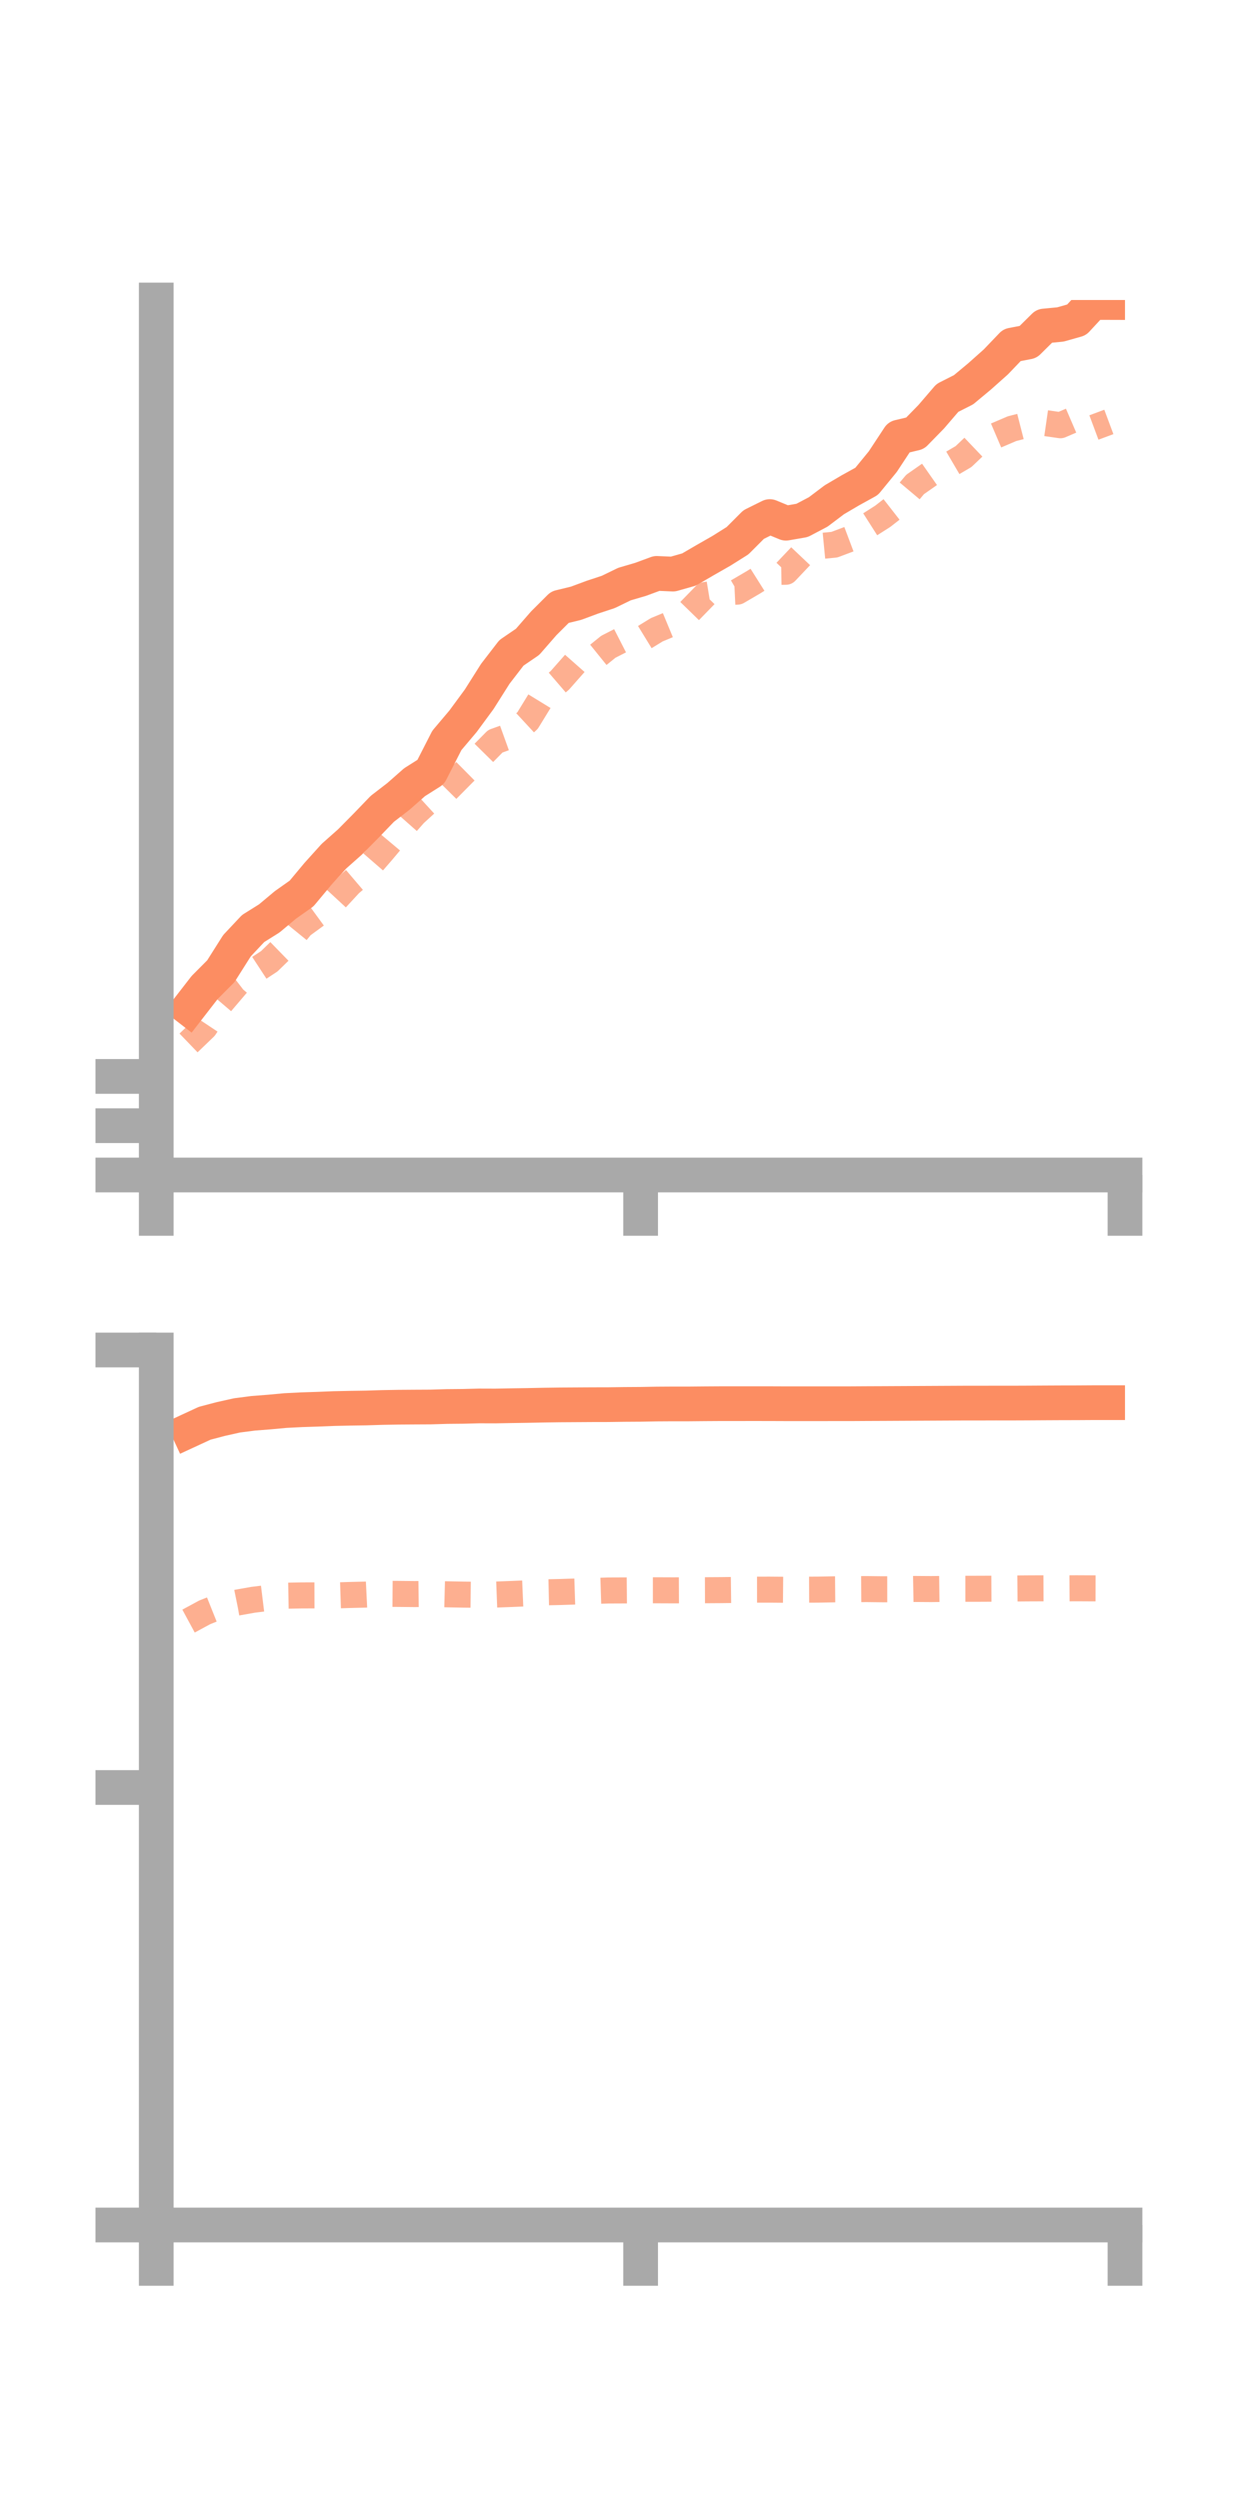 <?xml version="1.0" encoding="utf-8" standalone="no"?>
<!DOCTYPE svg PUBLIC "-//W3C//DTD SVG 1.1//EN"
  "http://www.w3.org/Graphics/SVG/1.1/DTD/svg11.dtd">
<!-- Created with matplotlib (https://matplotlib.org/) -->
<svg height="144pt" version="1.1" viewBox="0 0 72 144" width="72pt" xmlns="http://www.w3.org/2000/svg" xmlns:xlink="http://www.w3.org/1999/xlink">
 <defs>
  <style type="text/css">*{stroke-linecap:butt;stroke-linejoin:round;}</style>
 </defs>
 <g id="figure_1">
  <g id="patch_1">
   <path d="M 0 144 
L 72 144 
L 72 0 
L 0 0 
z
" style="fill:none;"/>
  </g>
  <g id="axes_1">
   <g id="patch_2">
    <path d="M 9 67.68 
L 64.8 67.68 
L 64.8 17.28 
L 9 17.28 
z
" style="fill:none;"/>
   </g>
   <g id="matplotlib.axis_1">
    <g id="xtick_1">
     <g id="line2d_1">
      <defs>
       <path d="M 0 0 
L 0 3.5 
" id="m7476ea2cb7" style="stroke:#a9a9a9;stroke-width:2;"/>
      </defs>
      <g>
       <use style="fill:#a9a9a9;stroke:#a9a9a9;stroke-width:2;" x="9" xlink:href="#m7476ea2cb7" y="67.68"/>
      </g>
     </g>
    </g>
    <g id="xtick_2">
     <g id="line2d_2">
      <g>
       <use style="fill:#a9a9a9;stroke:#a9a9a9;stroke-width:2;" x="36.9" xlink:href="#m7476ea2cb7" y="67.68"/>
      </g>
     </g>
    </g>
    <g id="xtick_3">
     <g id="line2d_3">
      <g>
       <use style="fill:#a9a9a9;stroke:#a9a9a9;stroke-width:2;" x="64.8" xlink:href="#m7476ea2cb7" y="67.68"/>
      </g>
     </g>
    </g>
   </g>
   <g id="matplotlib.axis_2">
    <g id="ytick_1">
     <g id="line2d_4">
      <defs>
       <path d="M 0 0 
L -3.5 0 
" id="ma93c130e07" style="stroke:#a9a9a9;stroke-width:2;"/>
      </defs>
      <g>
       <use style="fill:#a9a9a9;stroke:#a9a9a9;stroke-width:2;" x="9" xlink:href="#ma93c130e07" y="67.68"/>
      </g>
     </g>
    </g>
    <g id="ytick_2">
     <g id="line2d_5">
      <g>
       <use style="fill:#a9a9a9;stroke:#a9a9a9;stroke-width:2;" x="9" xlink:href="#ma93c130e07" y="64.841"/>
      </g>
     </g>
    </g>
    <g id="ytick_3">
     <g id="line2d_6">
      <g>
       <use style="fill:#a9a9a9;stroke:#a9a9a9;stroke-width:2;" x="9" xlink:href="#ma93c130e07" y="62.003"/>
      </g>
     </g>
    </g>
   </g>
   <g id="line2d_7">
    <path clip-path="url(#p1175725d40)" d="M 10.86 58.077 
L 11.79 56.877 
L 12.72 55.943 
L 13.65 54.473 
L 14.58 53.483 
L 15.51 52.901 
L 16.44 52.123 
L 17.37 51.466 
L 18.3 50.352 
L 19.23 49.321 
L 20.16 48.496 
L 21.09 47.556 
L 22.02 46.59 
L 22.95 45.873 
L 23.88 45.054 
L 24.81 44.467 
L 25.74 42.647 
L 26.67 41.546 
L 27.6 40.282 
L 28.53 38.811 
L 29.46 37.604 
L 30.39 36.969 
L 31.32 35.902 
L 32.25 34.974 
L 33.18 34.748 
L 34.11 34.402 
L 35.04 34.095 
L 35.97 33.643 
L 36.9 33.37 
L 37.83 33.027 
L 38.76 33.068 
L 39.69 32.803 
L 40.62 32.261 
L 41.55 31.73 
L 42.48 31.146 
L 43.41 30.215 
L 44.34 29.754 
L 45.27 30.137 
L 46.2 29.976 
L 47.13 29.487 
L 48.06 28.785 
L 48.99 28.238 
L 49.92 27.725 
L 50.85 26.589 
L 51.78 25.176 
L 52.71 24.956 
L 53.64 24.004 
L 54.57 22.921 
L 55.5 22.45 
L 56.43 21.676 
L 57.36 20.847 
L 58.29 19.876 
L 59.22 19.698 
L 60.15 18.778 
L 61.08 18.689 
L 62.01 18.426 
L 62.94 17.422 
L 63.87 17.425 
" style="fill:none;stroke:#fc8d62;stroke-linecap:square;stroke-width:2;"/>
   </g>
   <g id="line2d_8">
    <path clip-path="url(#p1175725d40)" d="M 10.86 60.074 
L 11.79 59.18 
L 12.72 57.782 
L 13.65 56.692 
L 14.58 55.979 
L 15.51 55.37 
L 16.44 54.465 
L 17.37 53.32 
L 18.3 52.64 
L 19.23 51.909 
L 20.16 50.903 
L 21.09 50.111 
L 22.02 49.038 
L 22.95 47.931 
L 23.88 46.88 
L 24.81 46.029 
L 25.74 45.501 
L 26.67 44.561 
L 27.6 43.641 
L 28.53 42.697 
L 29.46 42.362 
L 30.39 41.502 
L 31.32 39.985 
L 32.25 39.185 
L 33.18 38.131 
L 34.11 38.005 
L 35.04 37.254 
L 35.97 36.778 
L 36.9 36.844 
L 37.83 36.274 
L 38.76 35.888 
L 39.69 35.23 
L 40.62 34.275 
L 41.55 34.122 
L 42.48 34.078 
L 43.41 33.534 
L 44.34 32.948 
L 45.27 32.933 
L 46.2 31.951 
L 47.13 31.464 
L 48.06 31.374 
L 48.99 31.024 
L 49.92 30.329 
L 50.85 29.736 
L 51.78 29.01 
L 52.71 27.905 
L 53.64 27.254 
L 54.57 26.843 
L 55.5 26.298 
L 56.43 25.412 
L 57.36 25.09 
L 58.29 24.692 
L 59.22 24.454 
L 60.15 24.36 
L 61.08 24.494 
L 62.01 24.094 
L 62.94 24.65 
L 63.87 24.303 
" style="fill:none;stroke:#fc8d62;stroke-dasharray:1.5,1.5;stroke-dashoffset:0;stroke-opacity:0.7;stroke-width:1.5;"/>
   </g>
   <g id="patch_3">
    <path d="M 9 67.68 
L 9 17.28 
" style="fill:none;stroke:#a9a9a9;stroke-linecap:square;stroke-linejoin:miter;stroke-width:2;"/>
   </g>
   <g id="patch_4">
    <path d="M 64.8 67.68 
L 64.8 17.28 
" style="fill:none;"/>
   </g>
   <g id="patch_5">
    <path d="M 9 67.68 
L 64.8 67.68 
" style="fill:none;stroke:#a9a9a9;stroke-linecap:square;stroke-linejoin:miter;stroke-width:2;"/>
   </g>
   <g id="patch_6">
    <path d="M 9 17.28 
L 64.8 17.28 
" style="fill:none;"/>
   </g>
  </g>
  <g id="axes_2">
   <g id="patch_7">
    <path d="M 9 128.16 
L 64.8 128.16 
L 64.8 77.76 
L 9 77.76 
z
" style="fill:none;"/>
   </g>
   <g id="matplotlib.axis_3">
    <g id="xtick_4">
     <g id="line2d_9">
      <g>
       <use style="fill:#a9a9a9;stroke:#a9a9a9;stroke-width:2;" x="9" xlink:href="#m7476ea2cb7" y="128.16"/>
      </g>
     </g>
    </g>
    <g id="xtick_5">
     <g id="line2d_10">
      <g>
       <use style="fill:#a9a9a9;stroke:#a9a9a9;stroke-width:2;" x="36.9" xlink:href="#m7476ea2cb7" y="128.16"/>
      </g>
     </g>
    </g>
    <g id="xtick_6">
     <g id="line2d_11">
      <g>
       <use style="fill:#a9a9a9;stroke:#a9a9a9;stroke-width:2;" x="64.8" xlink:href="#m7476ea2cb7" y="128.16"/>
      </g>
     </g>
    </g>
   </g>
   <g id="matplotlib.axis_4">
    <g id="ytick_4">
     <g id="line2d_12">
      <g>
       <use style="fill:#a9a9a9;stroke:#a9a9a9;stroke-width:2;" x="9" xlink:href="#ma93c130e07" y="128.16"/>
      </g>
     </g>
    </g>
    <g id="ytick_5">
     <g id="line2d_13">
      <g>
       <use style="fill:#a9a9a9;stroke:#a9a9a9;stroke-width:2;" x="9" xlink:href="#ma93c130e07" y="102.96"/>
      </g>
     </g>
    </g>
    <g id="ytick_6">
     <g id="line2d_14">
      <g>
       <use style="fill:#a9a9a9;stroke:#a9a9a9;stroke-width:2;" x="9" xlink:href="#ma93c130e07" y="77.76"/>
      </g>
     </g>
    </g>
   </g>
   <g id="line2d_15">
    <path clip-path="url(#pfe5df9ec83)" d="M 10.86 82.41 
L 11.79 81.98 
L 12.72 81.735 
L 13.65 81.527 
L 14.58 81.406 
L 15.51 81.334 
L 16.44 81.248 
L 17.37 81.201 
L 18.3 81.171 
L 19.23 81.134 
L 20.16 81.114 
L 21.09 81.1 
L 22.02 81.071 
L 22.95 81.055 
L 23.88 81.048 
L 24.81 81.043 
L 25.74 81.015 
L 26.67 81.006 
L 27.6 80.982 
L 28.53 80.985 
L 29.46 80.968 
L 30.39 80.954 
L 31.32 80.935 
L 32.25 80.922 
L 33.18 80.916 
L 34.11 80.91 
L 35.04 80.908 
L 35.97 80.895 
L 36.9 80.889 
L 37.83 80.872 
L 38.76 80.866 
L 39.69 80.866 
L 40.62 80.857 
L 41.55 80.851 
L 42.48 80.851 
L 43.41 80.85 
L 44.34 80.851 
L 45.27 80.855 
L 46.2 80.855 
L 47.13 80.855 
L 48.06 80.854 
L 48.99 80.854 
L 49.92 80.848 
L 50.85 80.844 
L 51.78 80.839 
L 52.71 80.834 
L 53.64 80.829 
L 54.57 80.824 
L 55.5 80.819 
L 56.43 80.819 
L 57.36 80.816 
L 58.29 80.817 
L 59.22 80.813 
L 60.15 80.807 
L 61.08 80.802 
L 62.01 80.8 
L 62.94 80.794 
L 63.87 80.794 
" style="fill:none;stroke:#fc8d62;stroke-linecap:square;stroke-width:2;"/>
   </g>
   <g id="line2d_16">
    <path clip-path="url(#pfe5df9ec83)" d="M 10.86 93.375 
L 11.79 92.872 
L 12.72 92.5 
L 13.65 92.312 
L 14.58 92.147 
L 15.51 92.033 
L 16.44 91.913 
L 17.37 91.896 
L 18.3 91.893 
L 19.23 91.9 
L 20.16 91.87 
L 21.09 91.848 
L 22.02 91.802 
L 22.95 91.809 
L 23.88 91.819 
L 24.81 91.808 
L 25.74 91.832 
L 26.67 91.849 
L 27.6 91.86 
L 28.53 91.848 
L 29.46 91.813 
L 30.39 91.774 
L 31.32 91.72 
L 32.25 91.7 
L 33.18 91.67 
L 34.11 91.641 
L 35.04 91.612 
L 35.97 91.608 
L 36.9 91.6 
L 37.83 91.6 
L 38.76 91.604 
L 39.69 91.6 
L 40.62 91.597 
L 41.55 91.591 
L 42.48 91.579 
L 43.41 91.564 
L 44.34 91.563 
L 45.27 91.571 
L 46.2 91.566 
L 47.13 91.562 
L 48.06 91.545 
L 48.99 91.537 
L 49.92 91.531 
L 50.85 91.542 
L 51.78 91.541 
L 52.71 91.524 
L 53.64 91.531 
L 54.57 91.519 
L 55.5 91.514 
L 56.43 91.513 
L 57.36 91.508 
L 58.29 91.498 
L 59.22 91.49 
L 60.15 91.486 
L 61.08 91.49 
L 62.01 91.484 
L 62.94 91.489 
L 63.87 91.491 
" style="fill:none;stroke:#fc8d62;stroke-dasharray:1.5,1.5;stroke-dashoffset:0;stroke-opacity:0.7;stroke-width:1.5;"/>
   </g>
   <g id="patch_8">
    <path d="M 9 128.16 
L 9 77.76 
" style="fill:none;stroke:#a9a9a9;stroke-linecap:square;stroke-linejoin:miter;stroke-width:2;"/>
   </g>
   <g id="patch_9">
    <path d="M 64.8 128.16 
L 64.8 77.76 
" style="fill:none;"/>
   </g>
   <g id="patch_10">
    <path d="M 9 128.16 
L 64.8 128.16 
" style="fill:none;stroke:#a9a9a9;stroke-linecap:square;stroke-linejoin:miter;stroke-width:2;"/>
   </g>
   <g id="patch_11">
    <path d="M 9 77.76 
L 64.8 77.76 
" style="fill:none;"/>
   </g>
  </g>
 </g>
 <defs>
  <clipPath id="p1175725d40">
   <rect height="50.4" width="55.8" x="9" y="17.28"/>
  </clipPath>
  <clipPath id="pfe5df9ec83">
   <rect height="50.4" width="55.8" x="9" y="77.76"/>
  </clipPath>
 </defs>
</svg>
